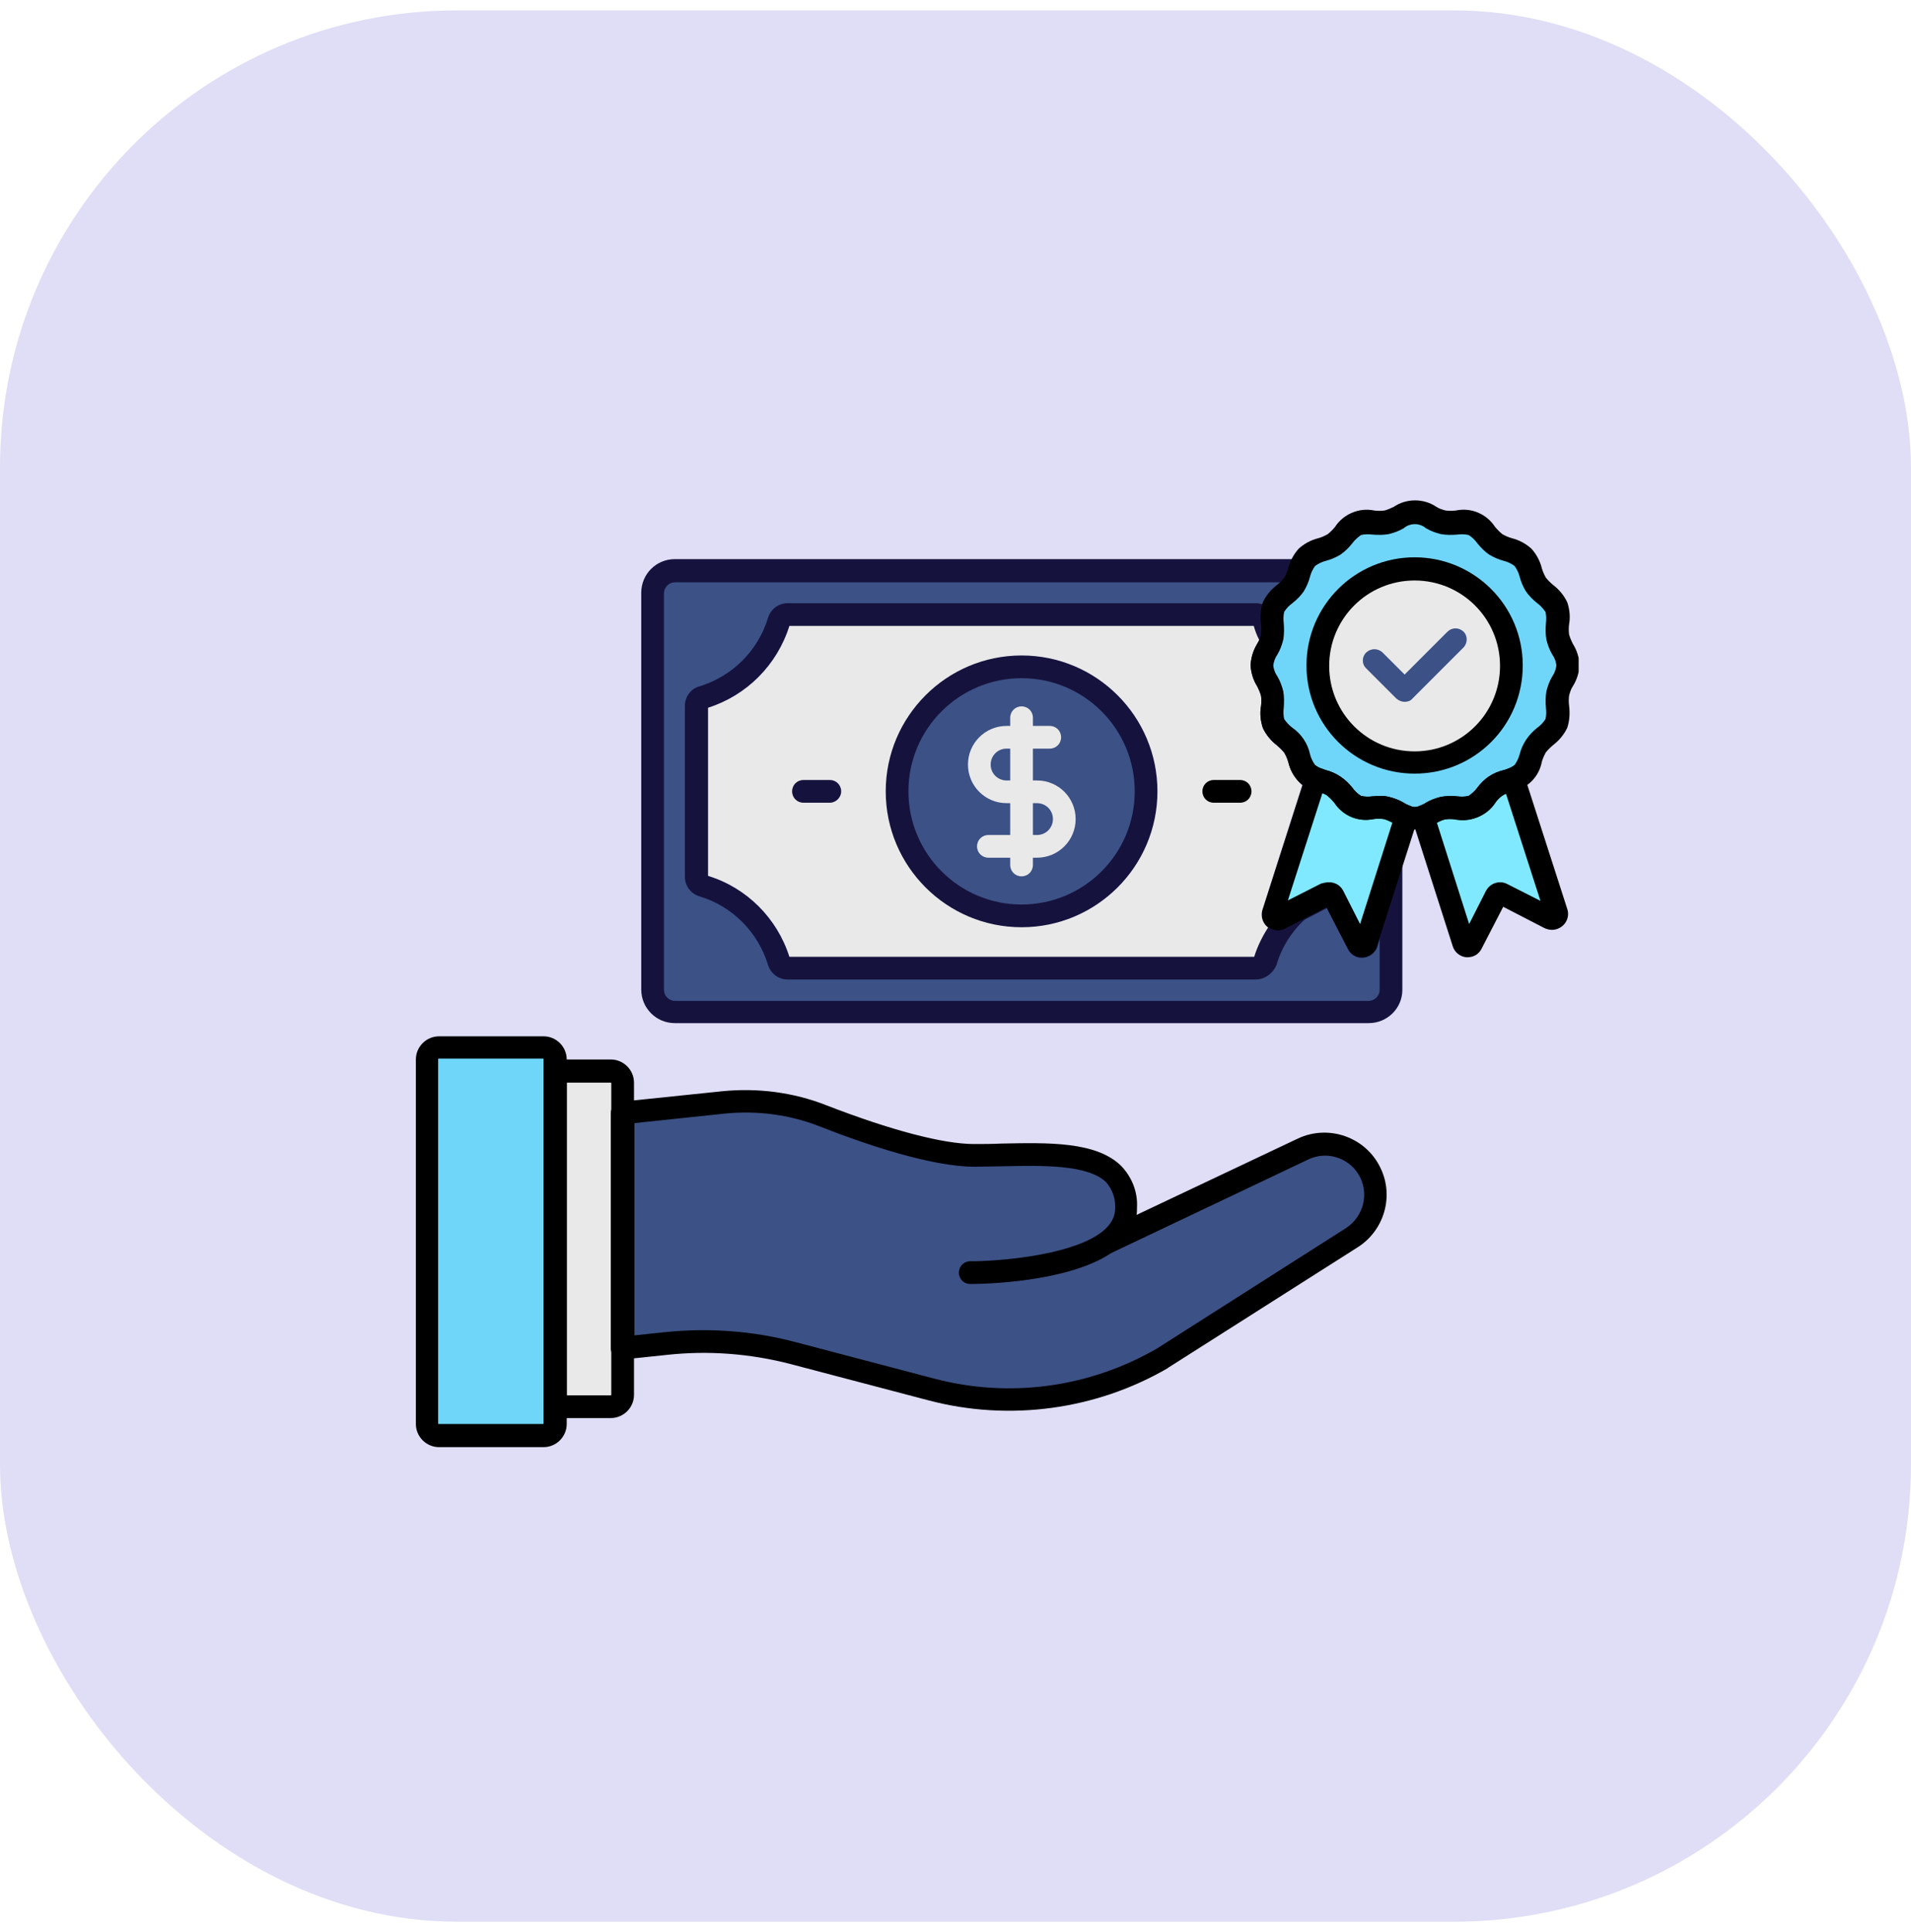 <svg width="92" height="93" viewBox="0 0 92 93" fill="none" xmlns="http://www.w3.org/2000/svg">
<rect y="0.5" width="92" height="92" rx="22" fill="#DFDEF6"/>
<g clip-path="url(#clip0)">
<path d="M21.116 50.406H26.147C26.475 50.406 26.716 50.669 26.716 50.975V68.519C26.716 68.847 26.453 69.088 26.147 69.088H21.116C20.788 69.088 20.547 68.825 20.547 68.519V50.975C20.547 50.669 20.809 50.406 21.116 50.406V50.406Z" fill="#70D6F9"/>
<path d="M29.406 51.544H26.737V67.709H29.406C29.734 67.709 29.975 67.447 29.975 67.141V52.112C29.975 51.784 29.712 51.544 29.406 51.544V51.544Z" fill="#E9E9EA"/>
<path d="M65.981 56.422C65.39 55.219 63.947 54.716 62.743 55.306L53.206 59.834C53.818 59.419 54.234 58.872 54.234 58.15C54.234 55.066 50.165 55.612 46.928 55.612C44.915 55.612 41.765 54.541 39.643 53.709C38.112 53.119 36.471 52.9 34.831 53.075L29.975 53.578V64.887L32.053 64.669C34.109 64.45 36.187 64.603 38.2 65.128L44.85 66.878C48.612 67.862 52.637 67.337 56.006 65.391L65.128 59.594C66.156 58.894 66.528 57.559 65.981 56.422V56.422Z" fill="#3C5185"/>
<path d="M26.168 69.656H21.137C20.525 69.656 20.021 69.153 20.021 68.541V50.997C20.021 50.384 20.525 49.881 21.137 49.881H26.168C26.781 49.881 27.284 50.384 27.284 50.997V68.541C27.284 69.153 26.781 69.656 26.168 69.656V69.656ZM21.115 50.953C21.093 50.953 21.093 50.975 21.093 50.975V68.519C21.093 68.541 21.115 68.541 21.115 68.541H26.146C26.168 68.541 26.168 68.519 26.168 68.519V50.975C26.168 50.953 26.146 50.953 26.146 50.953H21.115Z" fill="black"/>
<path d="M29.406 68.256H26.737C26.431 68.256 26.19 68.016 26.19 67.709V51.544C26.19 51.237 26.431 50.997 26.737 50.997H29.406C30.019 50.997 30.522 51.5 30.522 52.112V67.141C30.522 67.753 30.019 68.256 29.406 68.256ZM27.284 67.162H29.406C29.428 67.162 29.428 67.141 29.428 67.141V52.134C29.428 52.112 29.406 52.112 29.406 52.112H27.284V67.162Z" fill="black"/>
<path d="M44.697 67.403L38.047 65.653C36.1 65.15 34.087 64.997 32.097 65.216L30.019 65.434C29.712 65.456 29.45 65.259 29.406 64.953C29.406 64.931 29.406 64.909 29.406 64.887V53.578C29.406 53.294 29.625 53.053 29.887 53.031L34.744 52.528C36.45 52.353 38.2 52.572 39.797 53.206C42.903 54.409 45.419 55.066 46.884 55.066C47.3 55.066 47.759 55.066 48.197 55.044C50.45 55 52.769 54.934 53.972 56.116C54.497 56.662 54.781 57.384 54.737 58.128C54.737 58.237 54.737 58.369 54.716 58.478L62.481 54.803C63.969 54.103 65.763 54.737 66.463 56.225C67.119 57.581 66.638 59.222 65.369 60.031L56.247 65.828C56.247 65.828 56.225 65.828 56.225 65.85C52.769 67.862 48.591 68.431 44.697 67.403V67.403ZM38.309 64.603L44.959 66.353C48.591 67.316 52.441 66.791 55.7 64.909L64.8 59.112C65.675 58.544 65.938 57.384 65.391 56.509C64.888 55.7 63.837 55.394 62.984 55.809L53.491 60.316C51.369 61.737 47.3 61.803 46.709 61.803C46.403 61.803 46.163 61.562 46.163 61.256C46.163 60.95 46.403 60.709 46.709 60.709C48.066 60.709 51.347 60.447 52.878 59.419C52.9 59.397 52.922 59.397 52.944 59.375C53.403 59.047 53.688 58.653 53.688 58.15C53.709 57.691 53.556 57.253 53.25 56.903C52.375 56.05 50.188 56.094 48.263 56.137C47.825 56.137 47.366 56.159 46.928 56.159C44.872 56.159 41.722 55.109 39.447 54.212C38.003 53.644 36.428 53.447 34.897 53.6L30.544 54.059V64.275L32.009 64.122C34.109 63.903 36.253 64.056 38.309 64.603V64.603Z" fill="black"/>
<path d="M65.784 45.375C65.74 45.484 65.63 45.55 65.499 45.506C65.456 45.484 65.39 45.441 65.368 45.397L64.187 43.1C64.121 42.991 63.99 42.947 63.902 43.013L61.605 44.194C61.496 44.237 61.365 44.194 61.321 44.084C61.299 44.041 61.299 43.975 61.299 43.931L63.377 37.478C63.202 37.413 63.049 37.325 62.94 37.216C62.612 36.888 62.59 36.297 62.327 35.903C62.065 35.509 61.54 35.269 61.343 34.831C61.168 34.394 61.365 33.847 61.277 33.388C61.19 32.928 60.796 32.513 60.796 32.031C60.796 31.55 61.19 31.113 61.277 30.675C61.365 30.216 61.168 29.647 61.343 29.231C61.518 28.794 62.065 28.553 62.327 28.159C62.459 27.941 62.546 27.722 62.612 27.481H32.49C31.899 27.481 31.418 27.962 31.418 28.553V47.65C31.418 48.241 31.899 48.722 32.49 48.722H65.893C66.484 48.722 66.965 48.241 66.965 47.65V41.7L65.784 45.375Z" fill="#3C5185"/>
<path d="M61.606 44.216C61.496 44.259 61.365 44.216 61.322 44.106C61.3 44.062 61.3 43.997 61.3 43.953L63.378 37.5C63.203 37.434 63.05 37.347 62.94 37.237C62.612 36.909 62.59 36.319 62.328 35.925C62.065 35.531 61.54 35.291 61.343 34.853C61.168 34.416 61.365 33.869 61.278 33.409C61.19 32.95 60.797 32.534 60.797 32.053C60.797 31.616 61.147 31.2 61.256 30.784C61.103 30.5 60.993 30.194 60.906 29.887C60.84 29.691 60.687 29.581 60.49 29.581H37.959C37.762 29.581 37.587 29.712 37.543 29.887C37.018 31.637 35.64 33.016 33.89 33.541C33.693 33.606 33.584 33.759 33.584 33.956V42.181C33.584 42.378 33.715 42.553 33.89 42.597C35.64 43.122 37.018 44.5 37.543 46.25C37.609 46.447 37.762 46.556 37.959 46.556H60.49C60.687 46.556 60.862 46.425 60.906 46.25C61.212 45.244 61.803 44.347 62.59 43.669L61.606 44.216Z" fill="#E9E9EA"/>
<path d="M49.181 44.084C52.492 44.084 55.175 41.401 55.175 38.09C55.175 34.78 52.492 32.097 49.181 32.097C45.871 32.097 43.188 34.78 43.188 38.09C43.188 41.401 45.871 44.084 49.181 44.084Z" fill="#3C5185"/>
<path d="M49.925 41.284H47.584C47.278 41.284 47.037 41.044 47.037 40.737C47.037 40.431 47.278 40.191 47.584 40.191H49.925C50.362 40.191 50.69 39.84 50.69 39.425C50.69 38.987 50.34 38.659 49.925 38.659H48.459C47.431 38.659 46.6 37.828 46.6 36.8C46.6 35.772 47.431 34.941 48.459 34.941H50.537C50.843 34.941 51.084 35.181 51.084 35.487C51.084 35.794 50.843 36.034 50.537 36.034H48.459C48.022 36.034 47.693 36.384 47.693 36.8C47.693 37.237 48.043 37.566 48.459 37.566H49.925C50.953 37.566 51.784 38.397 51.784 39.425C51.784 40.453 50.953 41.284 49.925 41.284Z" fill="#E9E9EA"/>
<path d="M49.181 42.181C48.874 42.181 48.634 41.941 48.634 41.634V34.547C48.634 34.241 48.874 34 49.181 34C49.487 34 49.727 34.241 49.727 34.547V41.634C49.727 41.941 49.487 42.181 49.181 42.181Z" fill="#E9E9EA"/>
<path d="M65.893 49.247H32.49C31.593 49.247 30.871 48.525 30.871 47.628V28.531C30.871 27.634 31.593 26.912 32.49 26.912H62.59C62.896 26.912 63.137 27.153 63.137 27.459C63.137 27.525 63.137 27.569 63.115 27.634L63.093 27.722C63.027 27.984 62.918 28.225 62.787 28.444C62.634 28.662 62.459 28.837 62.24 29.012C62.087 29.122 61.956 29.253 61.846 29.428C61.802 29.603 61.802 29.8 61.824 29.975C61.846 30.237 61.846 30.5 61.802 30.762C61.737 31.025 61.649 31.266 61.518 31.484C61.409 31.637 61.343 31.834 61.321 32.009C61.343 32.206 61.409 32.381 61.518 32.534C61.649 32.753 61.737 32.994 61.802 33.256C61.846 33.519 61.846 33.781 61.824 34.044C61.802 34.219 61.802 34.416 61.846 34.59C61.956 34.744 62.087 34.897 62.24 35.006C62.677 35.312 62.984 35.772 63.093 36.297C63.137 36.472 63.224 36.647 63.334 36.8C63.399 36.865 63.487 36.909 63.596 36.953C63.859 37.062 64.012 37.347 63.924 37.631L62.087 43.34L63.684 42.531C64.055 42.334 64.515 42.487 64.712 42.859L65.521 44.456L66.462 41.525C66.549 41.24 66.856 41.087 67.14 41.175C67.359 41.24 67.512 41.459 67.512 41.7V47.65C67.512 48.525 66.79 49.247 65.893 49.247V49.247ZM32.49 28.028C32.206 28.028 31.965 28.269 31.965 28.553V47.65C31.965 47.934 32.206 48.175 32.49 48.175H65.893C66.177 48.175 66.418 47.934 66.418 47.65V45.2L66.309 45.572C66.177 45.965 65.74 46.184 65.346 46.075C65.149 46.009 64.996 45.878 64.909 45.703L63.88 43.712L61.89 44.74C61.518 44.937 61.059 44.784 60.862 44.412C60.774 44.237 60.752 44.019 60.818 43.822L62.743 37.806C62.677 37.762 62.634 37.719 62.568 37.653C62.327 37.391 62.152 37.062 62.065 36.712C62.021 36.559 61.956 36.406 61.868 36.253C61.759 36.122 61.649 36.012 61.518 35.903C61.234 35.684 60.993 35.4 60.84 35.072C60.73 34.744 60.687 34.372 60.752 34.022C60.774 33.847 60.774 33.694 60.752 33.519C60.709 33.366 60.643 33.212 60.577 33.081C60.38 32.775 60.271 32.425 60.249 32.053C60.271 31.681 60.38 31.331 60.577 31.025C60.665 30.894 60.709 30.741 60.752 30.587C60.774 30.412 60.774 30.259 60.752 30.084C60.709 29.734 60.73 29.362 60.84 29.034C60.993 28.706 61.234 28.422 61.518 28.203C61.584 28.137 61.649 28.094 61.715 28.028H32.49Z" fill="#15133E"/>
<path d="M39.949 38.638H38.681C38.374 38.638 38.134 38.397 38.134 38.091C38.134 37.784 38.374 37.544 38.681 37.544H39.949C40.256 37.544 40.496 37.784 40.496 38.091C40.496 38.397 40.234 38.638 39.949 38.638Z" fill="#15133E"/>
<path d="M59.702 38.638H58.434C58.127 38.638 57.887 38.397 57.887 38.091C57.887 37.784 58.127 37.544 58.434 37.544H59.702C60.009 37.544 60.249 37.784 60.249 38.091C60.249 38.397 60.009 38.638 59.702 38.638Z" fill="black"/>
<path d="M60.447 47.147H37.915C37.478 47.147 37.106 46.862 36.975 46.447C36.494 44.872 35.269 43.625 33.672 43.144C33.256 43.013 32.972 42.641 32.972 42.203V33.978C32.972 33.541 33.256 33.147 33.672 33.038C35.247 32.556 36.494 31.331 36.975 29.734C37.106 29.319 37.478 29.034 37.915 29.034H60.447C60.884 29.034 61.278 29.319 61.387 29.734C61.475 30.019 61.584 30.281 61.715 30.522C61.781 30.653 61.781 30.784 61.759 30.916C61.694 31.113 61.606 31.309 61.519 31.484C61.409 31.659 61.344 31.834 61.322 32.031C61.344 32.228 61.409 32.403 61.519 32.556C61.65 32.775 61.737 33.016 61.803 33.278C61.847 33.541 61.847 33.803 61.825 34.066C61.803 34.241 61.803 34.438 61.847 34.612C61.956 34.766 62.087 34.919 62.24 35.028C62.678 35.334 62.984 35.794 63.094 36.319C63.137 36.494 63.225 36.669 63.334 36.822C63.4 36.888 63.487 36.931 63.597 36.975C63.859 37.084 64.012 37.369 63.925 37.653L62.087 43.362L62.35 43.231C62.612 43.1 62.94 43.209 63.094 43.472C63.203 43.691 63.159 43.975 62.962 44.128C62.24 44.741 61.715 45.55 61.453 46.447C61.278 46.862 60.884 47.147 60.447 47.147ZM38.003 46.053H60.381C60.534 45.55 60.775 45.069 61.059 44.631C61.037 44.631 61.037 44.609 61.015 44.609C60.775 44.413 60.687 44.084 60.775 43.8L62.7 37.784C62.634 37.741 62.59 37.697 62.525 37.631C62.284 37.369 62.109 37.041 62.022 36.691C61.978 36.538 61.912 36.384 61.825 36.231C61.715 36.1 61.606 35.991 61.475 35.881C61.19 35.663 60.95 35.378 60.797 35.05C60.687 34.722 60.644 34.35 60.709 34C60.731 33.825 60.731 33.672 60.709 33.497C60.665 33.344 60.6 33.191 60.534 33.059C60.337 32.753 60.228 32.403 60.206 32.031C60.228 31.659 60.337 31.309 60.512 31.003C60.556 30.938 60.578 30.872 60.622 30.806C60.512 30.587 60.425 30.369 60.359 30.128H38.003C37.412 32.009 35.947 33.475 34.087 34.066V42.159C35.947 42.728 37.412 44.194 38.003 46.053V46.053Z" fill="#15133E"/>
<path d="M49.181 44.631C45.572 44.631 42.641 41.7 42.641 38.09C42.641 34.481 45.572 31.55 49.181 31.55C52.791 31.55 55.722 34.481 55.722 38.09C55.722 41.7 52.791 44.631 49.181 44.631ZM49.181 32.644C46.184 32.644 43.734 35.072 43.734 38.09C43.734 41.087 46.163 43.537 49.181 43.537C52.178 43.537 54.628 41.109 54.628 38.09C54.628 35.094 52.2 32.644 49.181 32.644V32.644Z" fill="#15133E"/>
<path d="M72.85 37.5C72.543 37.587 72.259 37.697 71.975 37.85C71.581 38.112 71.34 38.638 70.903 38.834C70.465 39.009 69.918 38.812 69.459 38.9C69.131 38.966 68.825 39.184 68.475 39.316L70.421 45.397C70.465 45.506 70.575 45.572 70.706 45.528C70.75 45.506 70.815 45.462 70.837 45.419L72.018 43.122C72.084 43.013 72.215 42.969 72.303 43.034L74.6 44.216C74.709 44.259 74.84 44.216 74.884 44.106C74.906 44.062 74.906 43.997 74.906 43.953L72.85 37.5Z" fill="#80E9FF"/>
<path d="M66.747 38.878C66.287 38.791 65.719 38.987 65.303 38.812C64.866 38.638 64.625 38.091 64.231 37.828C63.947 37.675 63.663 37.566 63.356 37.478L61.278 43.931C61.234 44.041 61.3 44.172 61.431 44.216C61.475 44.237 61.541 44.237 61.584 44.194L63.881 43.013C63.991 42.969 64.122 42.991 64.166 43.1L65.347 45.397C65.412 45.506 65.544 45.55 65.631 45.484C65.675 45.462 65.719 45.419 65.741 45.353L67.688 39.272C67.403 39.184 67.075 38.944 66.747 38.878V38.878Z" fill="#80E9FF"/>
<path d="M75.656 31.828C75.656 32.309 75.263 32.747 75.175 33.184C75.088 33.644 75.284 34.212 75.109 34.628C74.934 35.066 74.388 35.306 74.125 35.7C73.862 36.094 73.841 36.684 73.513 37.013C73.184 37.341 72.594 37.362 72.2 37.625C71.806 37.888 71.566 38.413 71.128 38.609C70.691 38.784 70.144 38.587 69.684 38.675C69.225 38.763 68.809 39.156 68.328 39.156C67.847 39.156 67.409 38.763 66.972 38.675C66.513 38.587 65.944 38.784 65.528 38.609C65.091 38.434 64.85 37.888 64.456 37.625C64.062 37.362 63.472 37.341 63.144 37.013C62.816 36.684 62.794 36.094 62.531 35.7C62.269 35.306 61.744 35.066 61.547 34.628C61.372 34.191 61.569 33.644 61.481 33.184C61.394 32.725 61 32.309 61 31.828C61 31.347 61.394 30.909 61.481 30.472C61.569 30.012 61.372 29.444 61.547 29.028C61.722 28.591 62.269 28.35 62.531 27.956C62.794 27.562 62.816 26.972 63.144 26.644C63.472 26.316 64.062 26.294 64.456 26.031C64.85 25.769 65.091 25.244 65.528 25.047C65.966 24.872 66.513 25.069 66.972 24.981C67.431 24.894 67.847 24.5 68.328 24.5C68.809 24.5 69.247 24.894 69.684 24.981C70.144 25.069 70.713 24.872 71.128 25.047C71.566 25.222 71.806 25.769 72.2 26.031C72.594 26.294 73.184 26.316 73.513 26.644C73.841 26.972 73.862 27.562 74.125 27.956C74.388 28.35 74.912 28.591 75.109 29.028C75.284 29.466 75.088 30.012 75.175 30.472C75.263 30.931 75.656 31.347 75.656 31.828Z" fill="#70D6F9"/>
<path d="M68.103 27.394C65.543 27.394 63.443 29.472 63.443 32.053C63.443 34.634 65.522 36.712 68.103 36.712C70.684 36.712 72.762 34.634 72.762 32.053C72.762 29.472 70.684 27.394 68.103 27.394Z" fill="#E9E9EA"/>
<path d="M68.102 39.928C67.731 39.906 67.381 39.797 67.074 39.6C66.943 39.513 66.79 39.469 66.637 39.425C66.462 39.403 66.309 39.403 66.134 39.425C65.412 39.578 64.668 39.272 64.252 38.638C64.077 38.353 63.793 38.178 63.465 38.112C62.743 37.981 62.174 37.413 62.021 36.669C61.977 36.516 61.912 36.362 61.824 36.209C61.715 36.078 61.606 35.969 61.474 35.859C61.19 35.641 60.949 35.356 60.796 35.028C60.687 34.7 60.643 34.328 60.709 33.978C60.731 33.803 60.731 33.65 60.709 33.475C60.665 33.322 60.599 33.169 60.534 33.038C60.337 32.731 60.227 32.381 60.206 32.009C60.227 31.637 60.337 31.288 60.534 30.981C60.621 30.85 60.665 30.697 60.709 30.544C60.731 30.369 60.731 30.216 60.709 30.041C60.665 29.691 60.687 29.319 60.796 28.991C60.949 28.663 61.19 28.378 61.474 28.159C61.606 28.05 61.715 27.941 61.824 27.809C61.912 27.656 61.977 27.503 62.021 27.35C62.109 27 62.284 26.672 62.524 26.409C62.787 26.169 63.115 25.994 63.465 25.906C63.618 25.863 63.771 25.797 63.924 25.709C64.056 25.6 64.165 25.491 64.274 25.359C64.668 24.747 65.434 24.419 66.156 24.572C66.331 24.594 66.484 24.594 66.659 24.572C66.812 24.528 66.965 24.462 67.096 24.397C67.709 23.981 68.54 23.981 69.152 24.397C69.284 24.484 69.437 24.528 69.59 24.572C69.765 24.594 69.918 24.594 70.093 24.572C70.815 24.419 71.559 24.725 71.974 25.359C72.084 25.491 72.193 25.6 72.324 25.709C72.477 25.797 72.63 25.863 72.784 25.906C73.134 25.994 73.462 26.169 73.724 26.409C73.965 26.672 74.14 27 74.227 27.35C74.271 27.503 74.337 27.656 74.424 27.809C74.534 27.941 74.643 28.05 74.774 28.159C75.059 28.378 75.299 28.663 75.452 28.991C75.562 29.319 75.606 29.691 75.54 30.041C75.518 30.216 75.518 30.369 75.54 30.544C75.584 30.697 75.649 30.85 75.715 30.981C75.912 31.288 76.021 31.637 76.043 32.009C76.021 32.381 75.912 32.731 75.715 33.038C75.627 33.169 75.584 33.322 75.54 33.475C75.518 33.65 75.518 33.803 75.54 33.978C75.584 34.328 75.562 34.7 75.452 35.028C75.299 35.356 75.059 35.641 74.774 35.859C74.643 35.969 74.534 36.078 74.424 36.209C74.337 36.362 74.271 36.516 74.227 36.669C74.096 37.391 73.527 37.959 72.784 38.112C72.456 38.178 72.171 38.375 71.996 38.638C71.602 39.25 70.837 39.578 70.115 39.425C69.94 39.403 69.787 39.403 69.612 39.425C69.459 39.469 69.306 39.534 69.174 39.6C68.824 39.797 68.474 39.906 68.102 39.928V39.928ZM66.462 38.309C66.593 38.309 66.724 38.309 66.856 38.353C67.118 38.419 67.359 38.506 67.577 38.638C67.884 38.9 68.343 38.9 68.649 38.638C68.868 38.506 69.109 38.419 69.371 38.353C69.634 38.309 69.896 38.309 70.159 38.331C70.334 38.353 70.531 38.353 70.706 38.309C70.859 38.2 71.012 38.069 71.121 37.916C71.427 37.478 71.887 37.172 72.412 37.062C72.587 37.019 72.762 36.931 72.915 36.822C73.024 36.669 73.112 36.494 73.156 36.319C73.287 35.794 73.593 35.356 74.009 35.028C74.162 34.919 74.293 34.788 74.402 34.612C74.446 34.438 74.446 34.241 74.424 34.066C74.402 33.803 74.402 33.541 74.446 33.278C74.512 33.016 74.599 32.775 74.731 32.556C74.84 32.403 74.906 32.206 74.927 32.031C74.906 31.834 74.84 31.659 74.731 31.506C74.599 31.288 74.512 31.047 74.446 30.784C74.402 30.522 74.402 30.259 74.424 29.997C74.446 29.822 74.446 29.625 74.402 29.45C74.293 29.297 74.162 29.144 74.009 29.034C73.812 28.881 73.615 28.684 73.462 28.466C73.331 28.247 73.221 28.006 73.156 27.744C73.112 27.569 73.024 27.394 72.915 27.241C72.762 27.131 72.587 27.044 72.412 27C72.149 26.934 71.909 26.825 71.69 26.694C71.471 26.541 71.296 26.366 71.121 26.147C71.012 25.994 70.88 25.863 70.706 25.753C70.531 25.709 70.334 25.709 70.159 25.731C69.896 25.753 69.634 25.753 69.371 25.709C69.109 25.644 68.868 25.556 68.649 25.425C68.343 25.163 67.884 25.163 67.577 25.425C67.359 25.556 67.118 25.644 66.856 25.709C66.593 25.753 66.331 25.753 66.068 25.731C65.893 25.709 65.696 25.709 65.521 25.753C65.368 25.863 65.215 25.994 65.106 26.147C64.952 26.344 64.756 26.541 64.537 26.694C64.318 26.825 64.077 26.934 63.815 27C63.64 27.044 63.465 27.131 63.312 27.241C63.202 27.394 63.115 27.569 63.071 27.744C63.006 28.006 62.896 28.247 62.765 28.466C62.612 28.684 62.437 28.859 62.218 29.034C62.065 29.144 61.934 29.275 61.824 29.45C61.781 29.625 61.781 29.822 61.802 29.997C61.824 30.259 61.824 30.522 61.781 30.784C61.715 31.047 61.627 31.288 61.496 31.506C61.387 31.659 61.321 31.856 61.299 32.031C61.321 32.228 61.387 32.403 61.496 32.556C61.627 32.775 61.715 33.016 61.781 33.278C61.824 33.541 61.824 33.803 61.802 34.066C61.781 34.241 61.781 34.438 61.824 34.612C61.934 34.766 62.065 34.919 62.218 35.028C62.656 35.334 62.962 35.794 63.071 36.319C63.115 36.494 63.202 36.669 63.312 36.822C63.465 36.931 63.64 37.019 63.815 37.062C64.34 37.194 64.777 37.5 65.106 37.916C65.215 38.069 65.346 38.2 65.521 38.309C65.696 38.353 65.893 38.353 66.068 38.331C66.199 38.331 66.331 38.309 66.462 38.309V38.309Z" fill="black"/>
<path d="M67.622 33.781C67.469 33.781 67.337 33.716 67.228 33.628L65.762 32.162C65.544 31.944 65.566 31.594 65.784 31.397C66.003 31.2 66.331 31.2 66.55 31.397L67.622 32.469L69.678 30.412C69.897 30.194 70.225 30.194 70.444 30.391C70.662 30.587 70.662 30.937 70.466 31.156C70.466 31.156 70.466 31.156 70.444 31.178L67.994 33.628C67.906 33.737 67.775 33.781 67.622 33.781V33.781Z" fill="#3C5185"/>
<path d="M70.662 46.075C70.64 46.075 70.618 46.075 70.597 46.075C70.29 46.053 70.028 45.834 69.94 45.55L67.993 39.469C67.906 39.184 68.059 38.878 68.322 38.791C68.431 38.747 68.54 38.703 68.65 38.637C68.868 38.506 69.109 38.419 69.372 38.353C69.634 38.309 69.897 38.309 70.159 38.331C70.334 38.353 70.531 38.353 70.706 38.309C70.859 38.2 71.012 38.069 71.122 37.916C71.275 37.719 71.472 37.522 71.69 37.369C71.909 37.237 72.15 37.128 72.412 37.062C72.5 37.041 72.587 36.997 72.653 36.975C72.937 36.866 73.243 36.997 73.353 37.281C73.353 37.281 73.353 37.303 73.375 37.303L75.453 43.756C75.584 44.15 75.365 44.587 74.95 44.719C74.753 44.784 74.556 44.762 74.359 44.675L72.368 43.647L71.34 45.637C71.209 45.922 70.947 46.075 70.662 46.075V46.075ZM69.175 39.6L70.728 44.478L71.537 42.881C71.734 42.509 72.194 42.356 72.565 42.553L74.162 43.362L72.5 38.2C72.434 38.222 72.347 38.266 72.281 38.309C72.15 38.419 72.04 38.528 71.931 38.659C71.537 39.272 70.772 39.6 70.05 39.447C69.875 39.425 69.722 39.425 69.547 39.447C69.437 39.469 69.306 39.512 69.175 39.6V39.6Z" fill="black"/>
<path d="M65.565 46.075C65.281 46.075 65.018 45.922 64.887 45.659L63.859 43.669L61.868 44.697C61.496 44.894 61.037 44.741 60.84 44.369C60.753 44.194 60.731 43.975 60.797 43.778L62.875 37.325C62.962 37.041 63.268 36.887 63.553 36.975H63.575C63.662 36.997 63.75 37.041 63.815 37.062C64.34 37.194 64.778 37.5 65.106 37.916C65.215 38.069 65.347 38.2 65.522 38.309C65.697 38.353 65.893 38.353 66.068 38.331C66.331 38.309 66.593 38.309 66.856 38.353C67.118 38.419 67.359 38.506 67.578 38.637C67.687 38.703 67.796 38.747 67.906 38.791C68.19 38.9 68.322 39.184 68.234 39.469L66.287 45.55C66.2 45.834 65.937 46.053 65.631 46.075C65.609 46.075 65.587 46.075 65.565 46.075V46.075ZM63.99 42.466C64.275 42.466 64.537 42.619 64.668 42.881L65.478 44.478L67.031 39.6C66.9 39.534 66.768 39.469 66.615 39.425C66.44 39.403 66.287 39.403 66.112 39.425C65.39 39.578 64.647 39.272 64.231 38.637C64.121 38.506 64.012 38.397 63.881 38.287C63.815 38.244 63.75 38.222 63.662 38.178L62 43.341L63.596 42.531C63.75 42.487 63.881 42.466 63.99 42.466V42.466Z" fill="black"/>
<path d="M68.103 37.237C65.237 37.237 62.897 34.919 62.897 32.031C62.897 29.166 65.215 26.825 68.103 26.825C70.968 26.825 73.309 29.144 73.309 32.031C73.309 34.919 70.99 37.237 68.103 37.237ZM68.103 27.941C65.828 27.941 63.99 29.778 63.99 32.053C63.99 34.328 65.828 36.166 68.103 36.166C70.378 36.166 72.215 34.328 72.215 32.053C72.215 29.778 70.378 27.941 68.103 27.941Z" fill="black"/>
</g>
<defs>
<clipPath id="clip0">
<rect width="56" height="56" fill="white" transform="translate(20 16.5)"/>
</clipPath>
</defs>
</svg>
